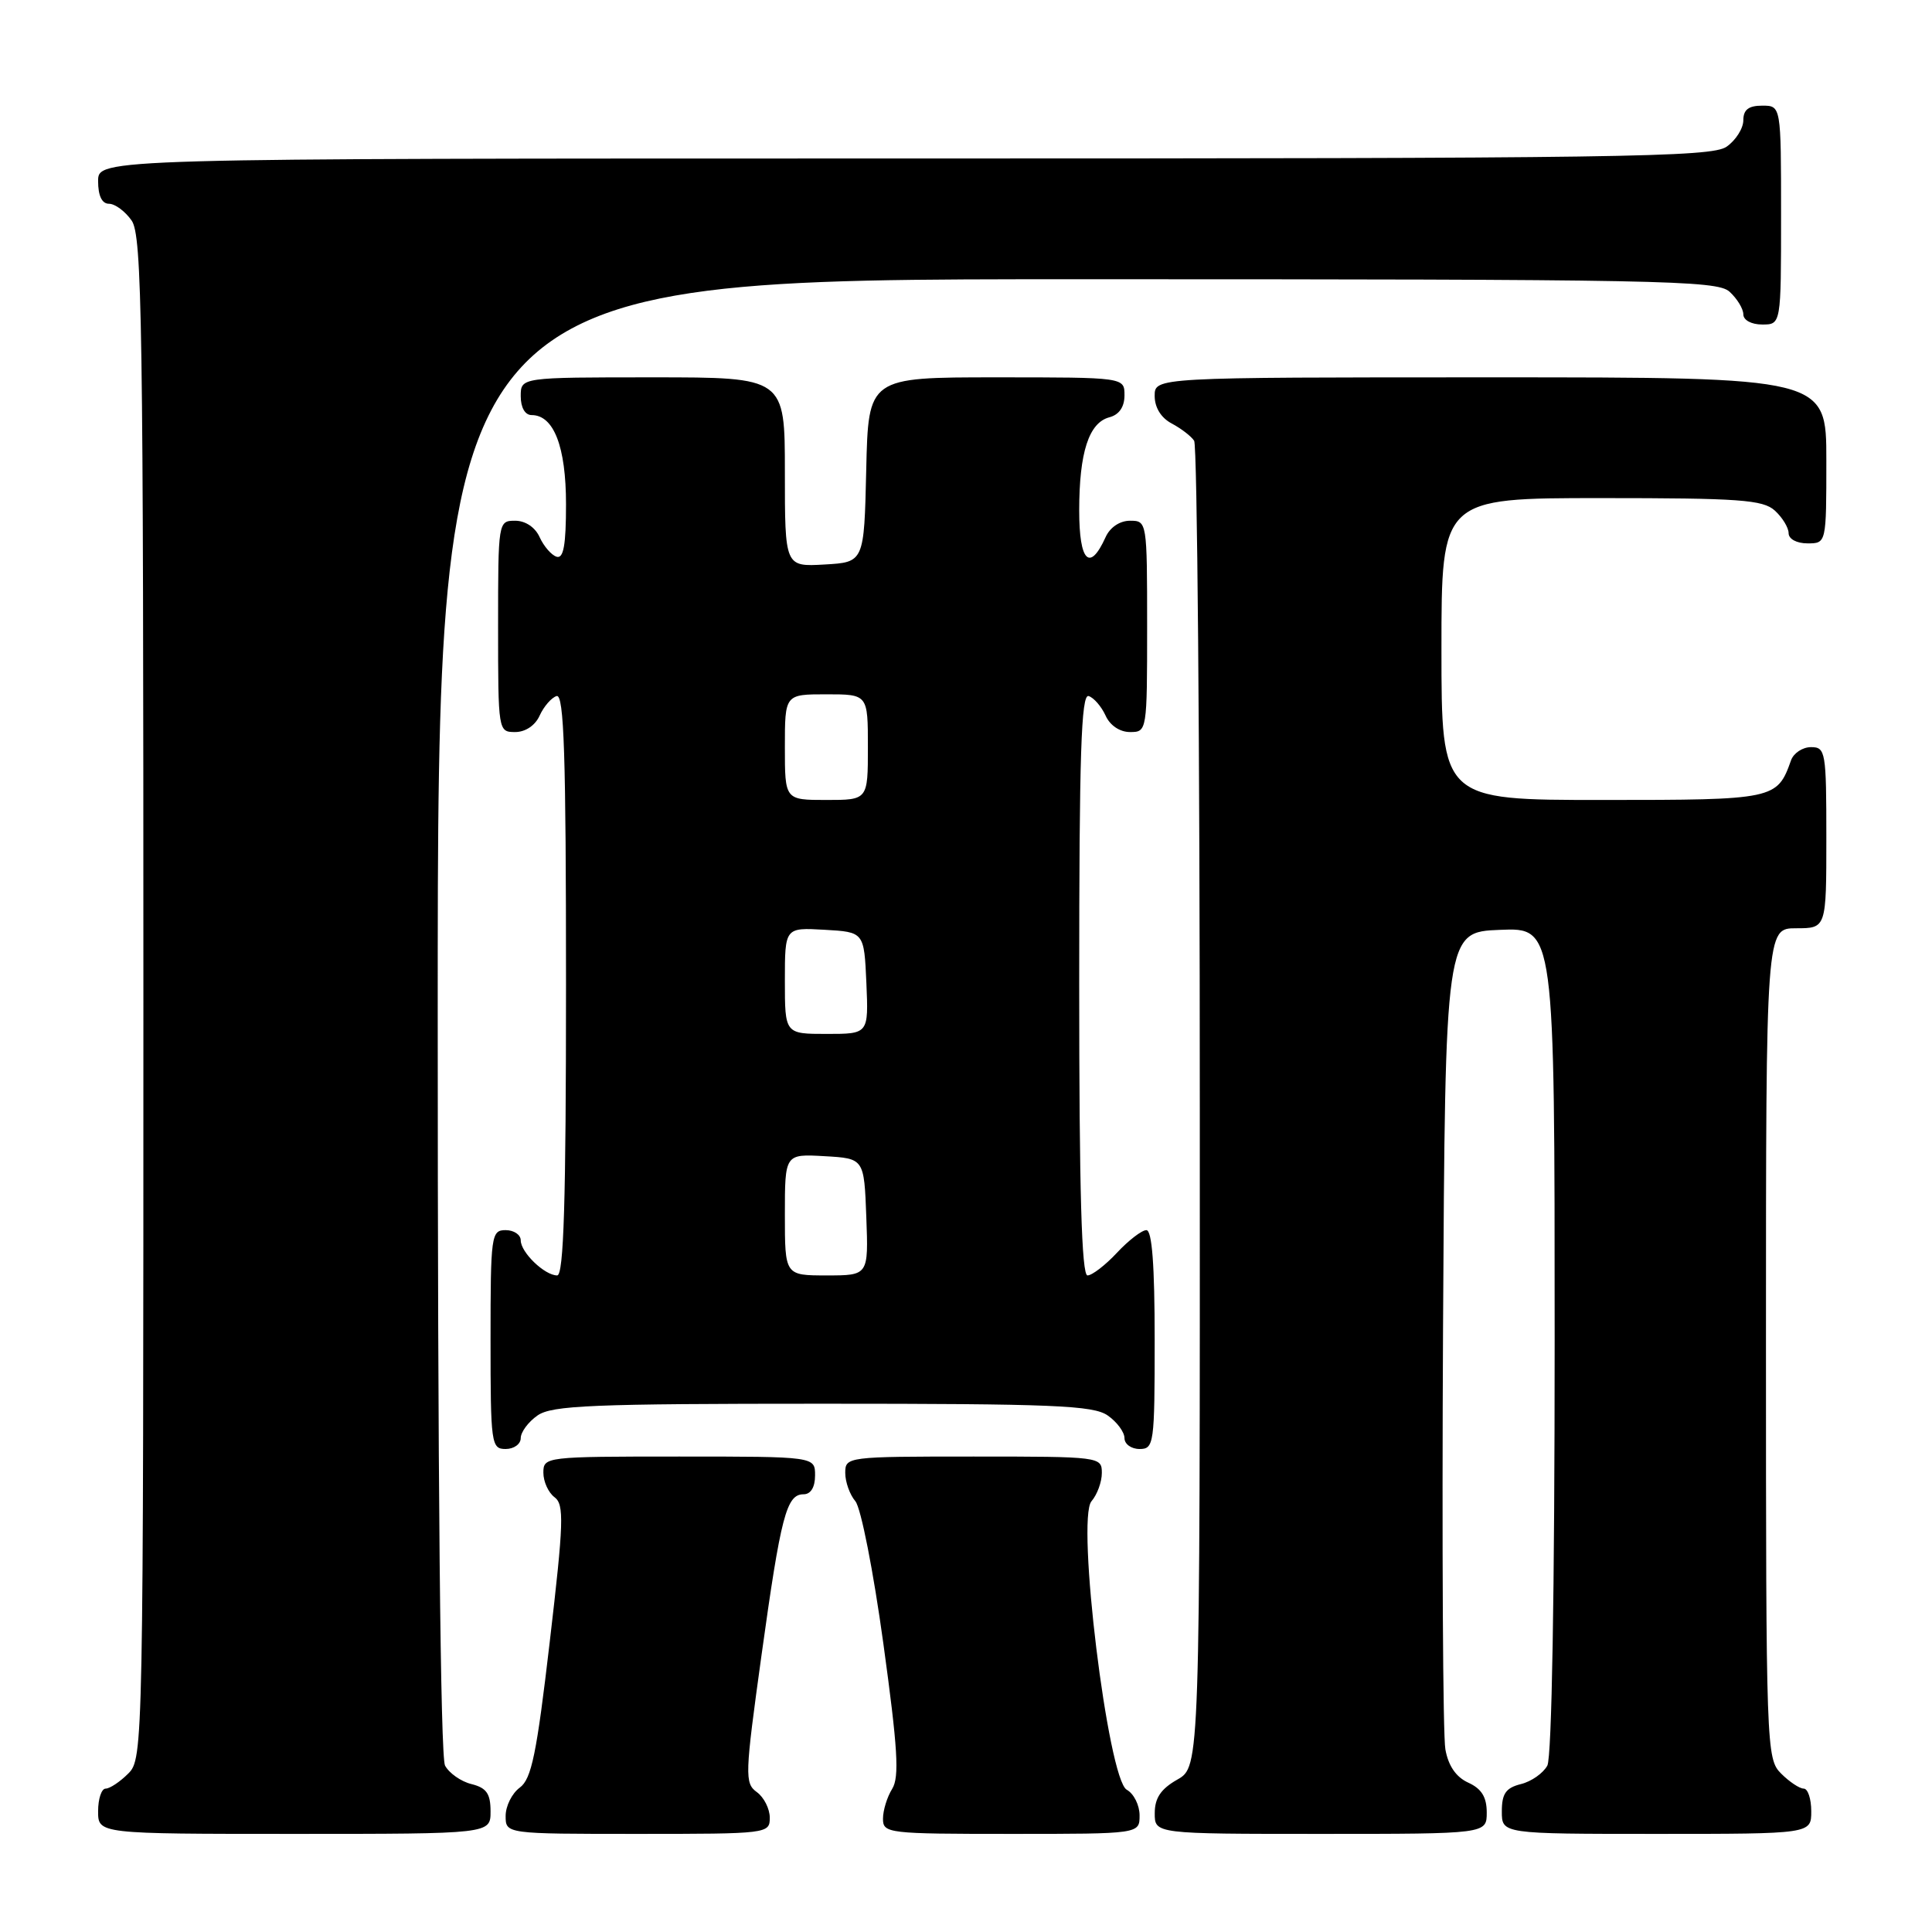 <?xml version="1.0" encoding="UTF-8" standalone="no"?>
<!DOCTYPE svg PUBLIC "-//W3C//DTD SVG 1.1//EN" "http://www.w3.org/Graphics/SVG/1.1/DTD/svg11.dtd" >
<svg xmlns="http://www.w3.org/2000/svg" xmlns:xlink="http://www.w3.org/1999/xlink" version="1.1" viewBox="0 0 256 256">
 <g >
 <path fill="currentColor"
d=" M 65.00 240.02 C 65.00 237.67 64.47 236.90 62.47 236.40 C 61.08 236.06 59.51 234.95 58.97 233.95 C 58.36 232.81 58.00 195.94 58.00 134.57 C 58.00 37.00 58.00 37.00 142.67 37.00 C 220.06 37.00 227.50 37.14 229.17 38.65 C 230.18 39.57 231.00 40.92 231.00 41.65 C 231.00 42.42 232.07 43.00 233.50 43.00 C 236.00 43.00 236.00 43.00 236.00 28.50 C 236.00 14.00 236.00 14.00 233.50 14.00 C 231.69 14.00 231.00 14.54 231.00 15.94 C 231.00 17.01 230.00 18.59 228.78 19.44 C 226.80 20.83 214.80 21.00 119.78 21.00 C 13.00 21.00 13.00 21.00 13.00 24.00 C 13.00 25.95 13.51 27.00 14.44 27.00 C 15.24 27.00 16.59 28.00 17.44 29.22 C 18.83 31.20 19.00 42.63 19.00 132.22 C 19.00 231.67 18.97 233.03 17.00 235.00 C 15.90 236.10 14.55 237.00 14.00 237.00 C 13.45 237.00 13.00 238.35 13.00 240.00 C 13.00 243.00 13.00 243.00 39.00 243.00 C 65.00 243.00 65.00 243.00 65.00 240.02 Z  M 102.00 240.86 C 102.00 239.68 101.23 238.15 100.28 237.46 C 98.66 236.28 98.70 235.23 100.90 219.35 C 103.47 200.83 104.21 198.00 106.48 198.00 C 107.43 198.00 108.00 197.07 108.00 195.50 C 108.00 193.00 108.00 193.00 90.00 193.00 C 72.27 193.00 72.00 193.03 72.00 195.14 C 72.00 196.32 72.66 197.78 73.48 198.39 C 74.77 199.36 74.70 201.69 72.85 217.50 C 71.11 232.42 70.43 235.73 68.87 236.87 C 67.84 237.63 67.00 239.31 67.00 240.62 C 67.00 243.00 67.00 243.00 84.50 243.00 C 101.71 243.00 102.00 242.97 102.00 240.86 Z  M 151.00 240.55 C 151.00 239.20 150.24 237.67 149.30 237.15 C 146.81 235.75 142.59 201.27 144.63 198.92 C 145.38 198.05 146.00 196.37 146.00 195.17 C 146.00 193.03 145.78 193.00 129.00 193.00 C 112.22 193.00 112.00 193.03 112.00 195.17 C 112.00 196.37 112.60 198.05 113.34 198.92 C 114.08 199.80 115.73 208.19 117.05 217.79 C 118.96 231.67 119.19 235.46 118.22 237.03 C 117.55 238.10 117.00 239.88 117.00 240.99 C 117.00 242.93 117.63 243.00 134.00 243.00 C 151.00 243.00 151.00 243.00 151.00 240.55 Z  M 197.00 240.16 C 197.00 238.12 196.31 237.01 194.55 236.21 C 192.93 235.47 191.91 233.98 191.52 231.80 C 191.19 229.98 191.06 204.88 191.21 176.00 C 191.50 123.50 191.50 123.50 198.75 123.21 C 206.00 122.91 206.00 122.91 206.00 177.52 C 206.00 211.03 205.62 232.83 205.03 233.95 C 204.49 234.95 202.92 236.06 201.53 236.40 C 199.53 236.90 199.00 237.67 199.00 240.02 C 199.00 243.00 199.00 243.00 219.50 243.00 C 240.00 243.00 240.00 243.00 240.00 240.00 C 240.00 238.35 239.55 237.00 239.00 237.00 C 238.45 237.00 237.10 236.10 236.00 235.00 C 234.05 233.05 234.00 231.67 234.00 178.00 C 234.00 123.00 234.00 123.00 238.00 123.00 C 242.00 123.00 242.00 123.00 242.00 111.00 C 242.00 99.60 241.90 99.00 239.97 99.00 C 238.85 99.00 237.66 99.79 237.32 100.75 C 235.48 105.93 235.16 106.00 212.35 106.00 C 191.00 106.00 191.00 106.00 191.00 86.00 C 191.00 66.00 191.00 66.00 212.17 66.00 C 230.47 66.00 233.59 66.22 235.17 67.65 C 236.18 68.57 237.00 69.92 237.00 70.65 C 237.00 71.42 238.07 72.00 239.50 72.00 C 242.00 72.00 242.00 72.00 242.00 61.00 C 242.00 50.00 242.00 50.00 197.50 50.00 C 153.00 50.00 153.00 50.00 153.00 52.46 C 153.00 54.00 153.85 55.37 155.25 56.11 C 156.49 56.77 157.83 57.79 158.23 58.40 C 158.64 59.00 158.98 98.78 158.98 146.80 C 159.00 234.09 159.00 234.09 156.01 235.80 C 153.82 237.04 153.01 238.25 153.01 240.25 C 153.00 243.00 153.00 243.00 175.00 243.00 C 197.00 243.00 197.00 243.00 197.00 240.16 Z  M 69.00 190.56 C 69.00 189.76 70.00 188.41 71.22 187.56 C 73.13 186.22 78.44 186.00 109.00 186.00 C 139.56 186.00 144.87 186.22 146.78 187.56 C 148.00 188.41 149.00 189.76 149.00 190.56 C 149.00 191.35 149.90 192.00 151.00 192.00 C 152.91 192.00 153.00 191.33 153.00 177.50 C 153.00 167.63 152.65 163.00 151.90 163.00 C 151.30 163.00 149.54 164.35 148.00 166.00 C 146.46 167.65 144.70 169.00 144.10 169.00 C 143.32 169.00 143.00 157.78 143.00 130.42 C 143.00 100.00 143.26 91.92 144.25 92.23 C 144.94 92.45 145.94 93.61 146.49 94.81 C 147.08 96.13 148.38 97.00 149.74 97.00 C 151.98 97.00 152.00 96.88 152.00 83.00 C 152.00 69.12 151.98 69.00 149.74 69.00 C 148.38 69.00 147.08 69.87 146.49 71.19 C 144.39 75.83 143.00 74.42 143.00 67.65 C 143.00 59.94 144.28 56.00 147.01 55.29 C 148.29 54.95 149.00 53.92 149.00 52.38 C 149.00 50.00 149.00 50.00 132.03 50.00 C 115.06 50.00 115.06 50.00 114.78 62.25 C 114.50 74.50 114.50 74.50 109.25 74.80 C 104.00 75.10 104.00 75.10 104.00 62.55 C 104.00 50.00 104.00 50.00 86.50 50.00 C 69.00 50.00 69.00 50.00 69.00 52.50 C 69.00 54.01 69.57 55.00 70.44 55.00 C 73.38 55.00 75.00 59.19 75.00 66.81 C 75.00 72.24 74.67 74.06 73.75 73.77 C 73.06 73.55 72.06 72.39 71.51 71.19 C 70.92 69.87 69.62 69.00 68.26 69.00 C 66.02 69.00 66.00 69.12 66.00 83.00 C 66.00 96.88 66.02 97.00 68.26 97.00 C 69.62 97.00 70.92 96.13 71.51 94.81 C 72.06 93.61 73.06 92.45 73.75 92.23 C 74.74 91.92 75.00 100.00 75.00 130.42 C 75.00 159.23 74.70 169.00 73.83 169.00 C 72.17 169.00 69.00 165.95 69.00 164.35 C 69.00 163.61 68.10 163.00 67.00 163.00 C 65.09 163.00 65.00 163.67 65.00 177.50 C 65.00 191.33 65.09 192.00 67.00 192.00 C 68.10 192.00 69.00 191.35 69.00 190.56 Z  M 104.00 160.95 C 104.00 152.90 104.00 152.90 109.25 153.20 C 114.50 153.50 114.50 153.50 114.79 161.25 C 115.08 169.00 115.08 169.00 109.54 169.00 C 104.00 169.00 104.00 169.00 104.00 160.95 Z  M 104.00 129.95 C 104.00 122.90 104.00 122.90 109.25 123.20 C 114.50 123.50 114.50 123.50 114.80 130.25 C 115.09 137.00 115.09 137.00 109.55 137.00 C 104.00 137.00 104.00 137.00 104.00 129.95 Z  M 104.00 99.00 C 104.00 92.00 104.00 92.00 109.50 92.00 C 115.00 92.00 115.00 92.00 115.00 99.00 C 115.00 106.00 115.00 106.00 109.50 106.00 C 104.00 106.00 104.00 106.00 104.00 99.00 Z "/>
</g>
</svg>